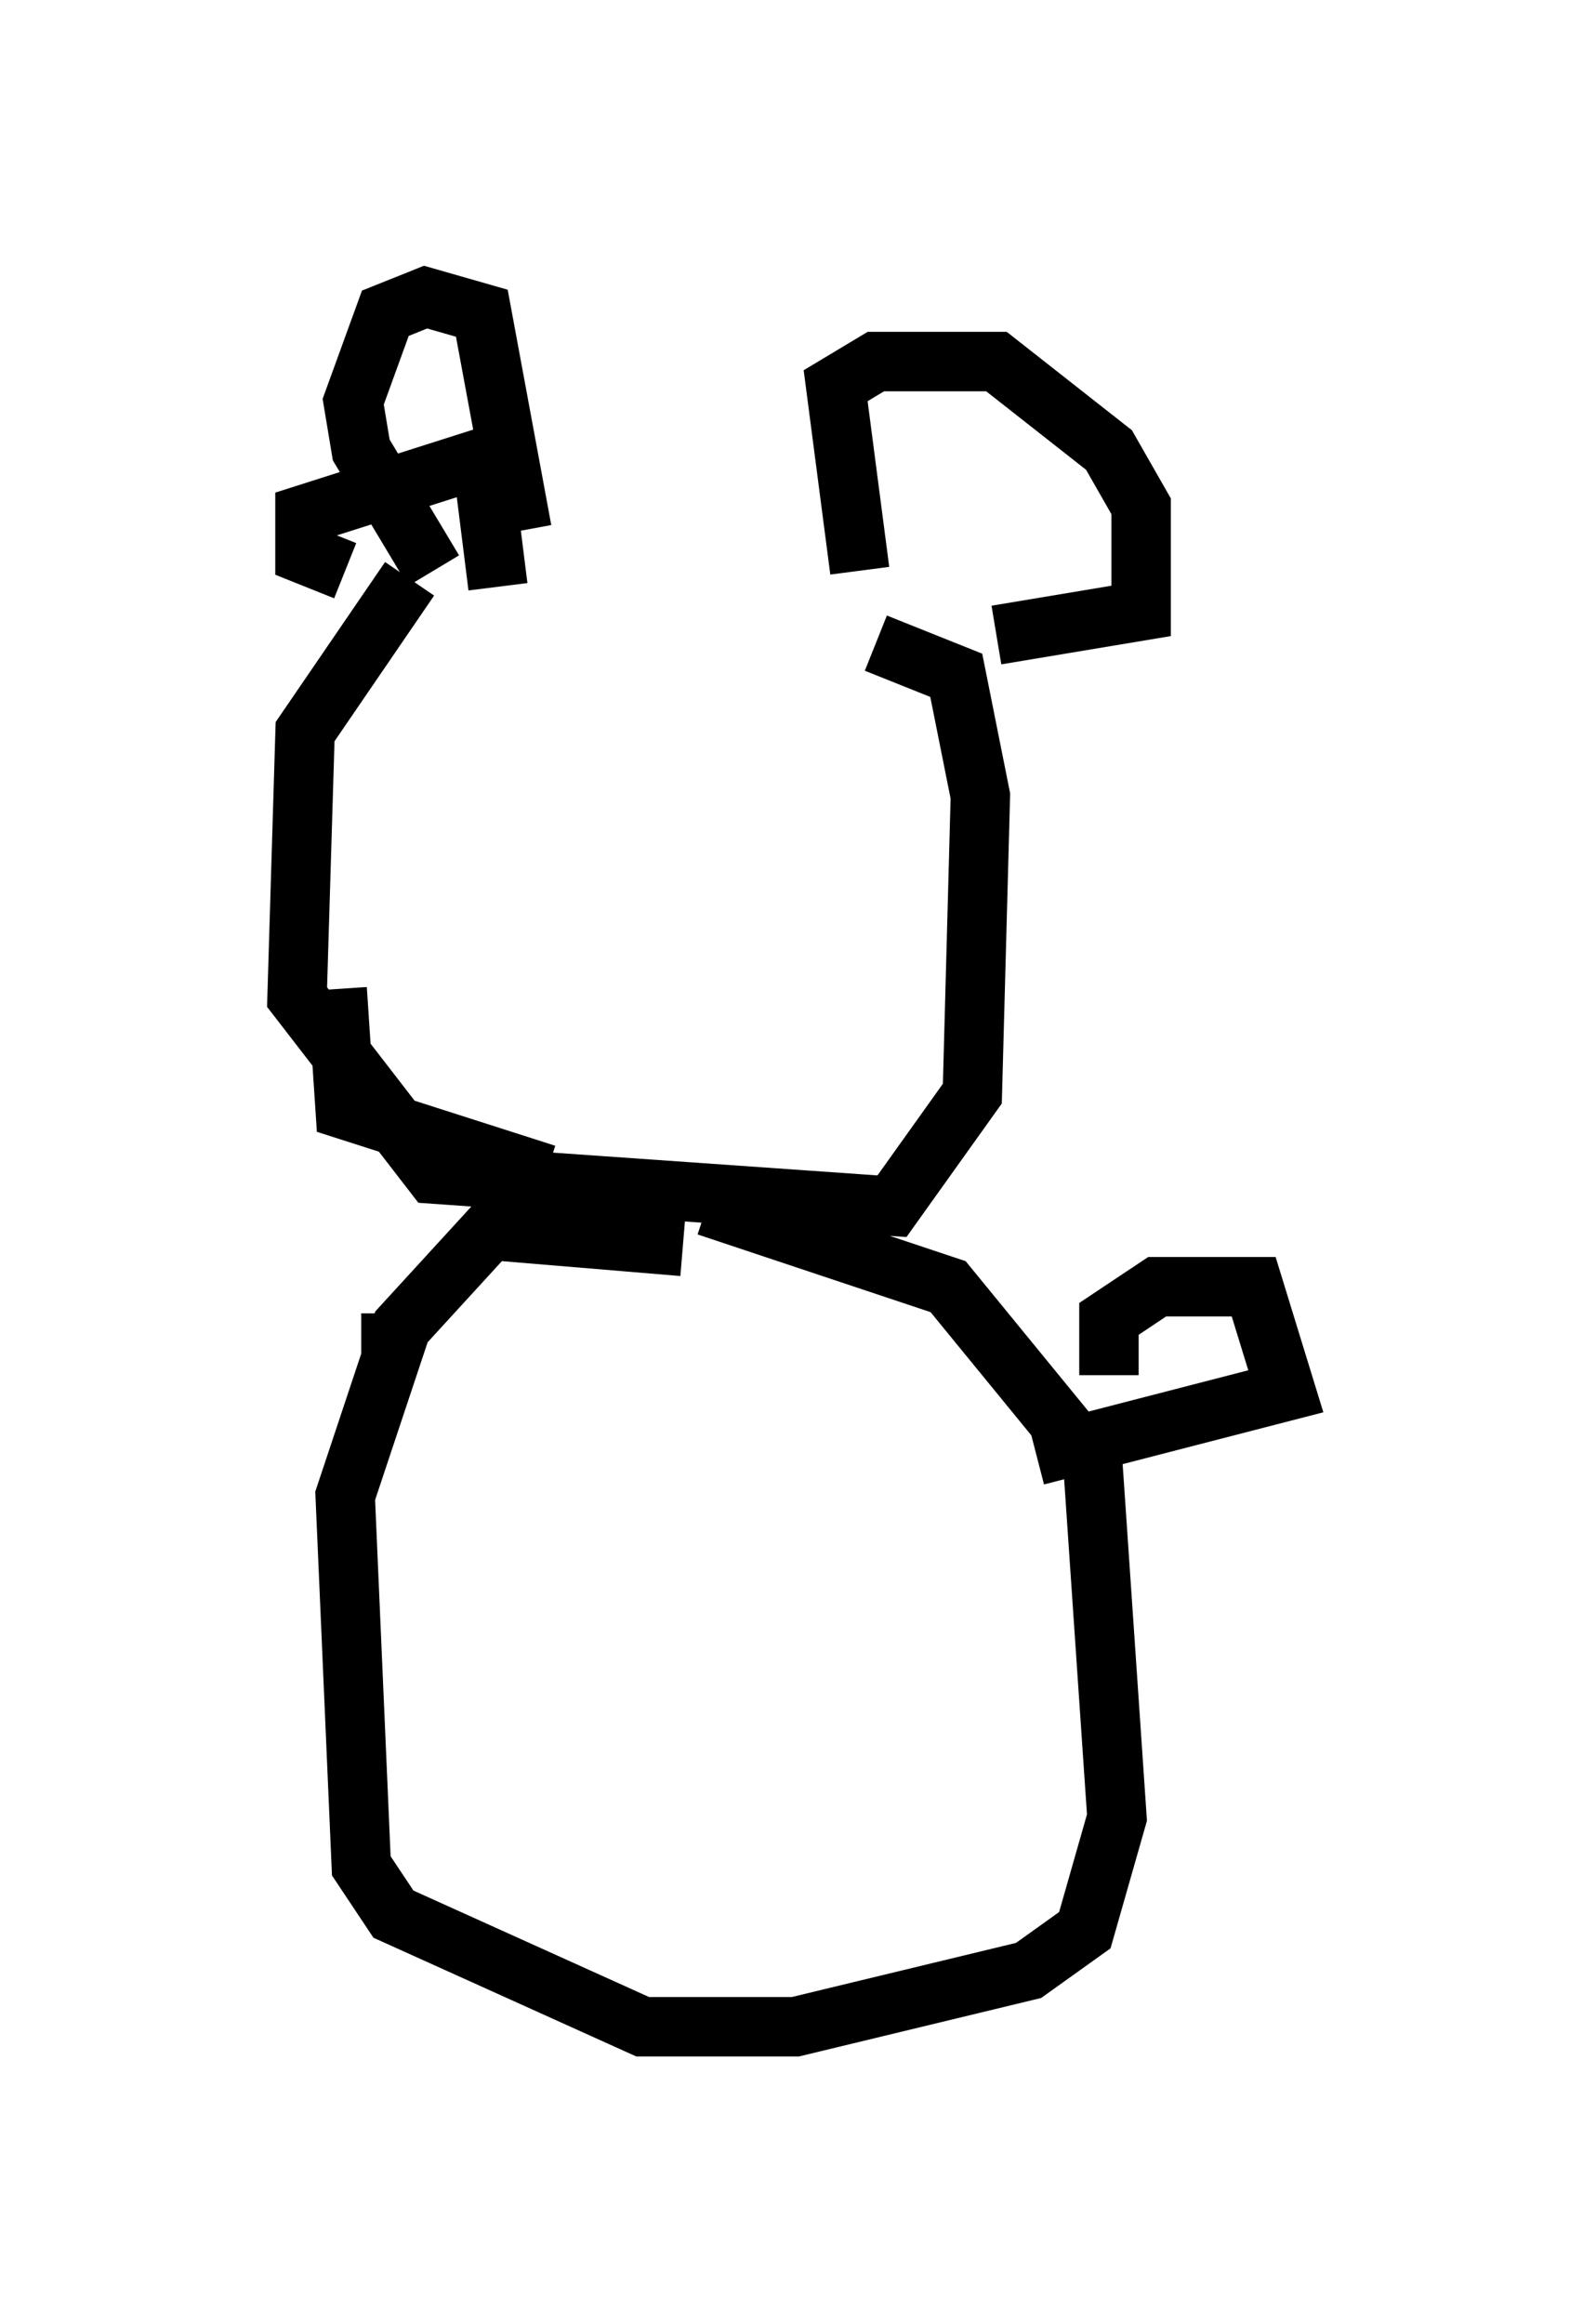<?xml version="1.0" encoding="utf-8" ?>
<svg baseProfile="full" height="39.093" version="1.1" width="26.644" xmlns="http://www.w3.org/2000/svg" xmlns:ev="http://www.w3.org/2001/xml-events" xmlns:xlink="http://www.w3.org/1999/xlink"><defs /><rect fill="white" height="39.093" width="26.644" x="0" y="0" /><path d="M14.472, 9.871 m-7.578, -0.135 l-1.759, 2.571 -0.135, 4.465 l2.3, 2.977 7.713, 0.541 l1.353, -1.894 0.135, -5.007 l-0.406, -2.03 -1.353, -0.541 m-0.271, -1.218 l-0.406, -3.112 0.677, -0.406 l2.03, 0.0 1.894, 1.488 l0.541, 0.947 0.0, 1.759 l-2.436, 0.406 m-8.39, -0.812 l-0.271, -2.165 -2.977, 0.947 l0.0, 0.677 0.677, 0.271 m3.383, 10.149 l-3.383, -1.083 -0.135, -2.03 m3.112, -7.713 l-0.677, -3.654 -0.947, -0.271 l-0.677, 0.271 -0.541, 1.488 l0.135, 0.812 1.218, 2.03 m4.195, 11.367 l-3.248, -0.271 -1.488, 1.624 l-0.947, 2.842 0.271, 6.225 l0.541, 0.812 4.195, 1.894 l2.571, 0.0 3.924, -0.947 l0.947, -0.677 0.541, -1.894 l-0.406, -5.954 -2.436, -2.977 l-4.059, -1.353 m6.766, 2.842 l0.0, -0.947 0.812, -0.541 l1.624, 0.0 0.541, 1.759 l-4.195, 1.083 m-10.555, -1.894 l-0.812, 0.0 " fill="none" stroke="black" stroke-width="1" /></svg>